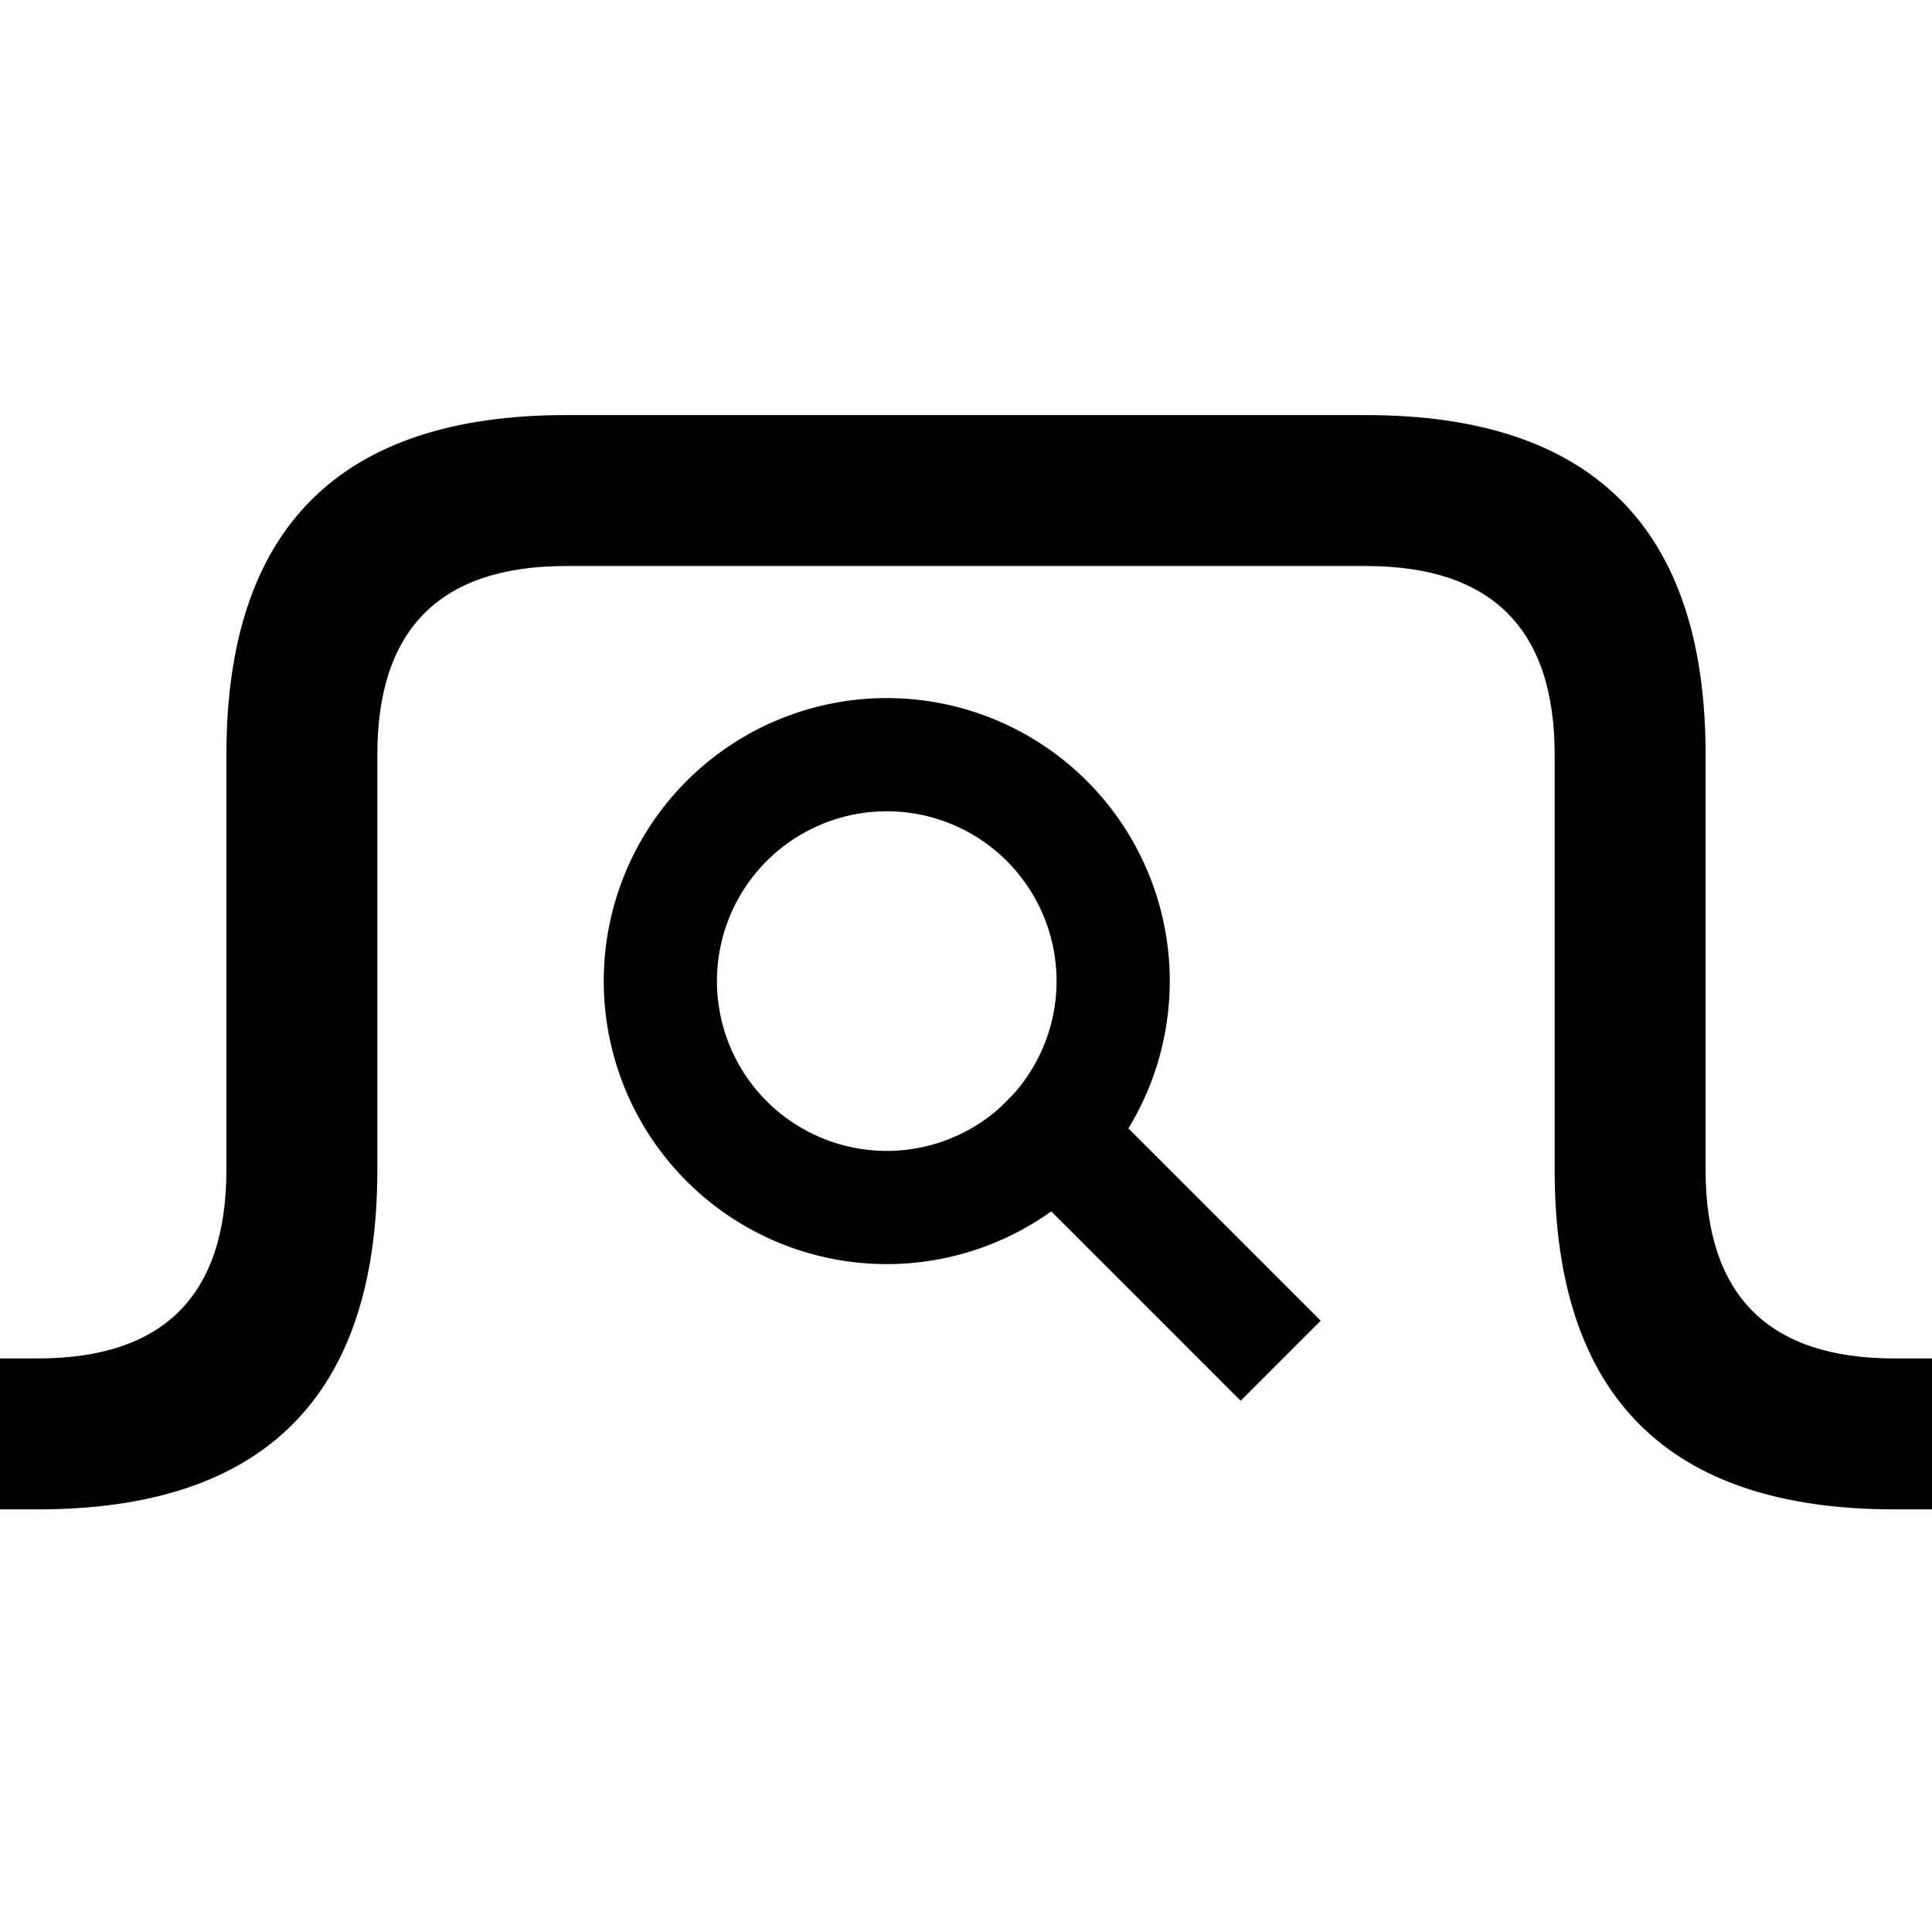 <svg xmlns="http://www.w3.org/2000/svg" width="512" height="512" viewBox="0 0 512 512">
  <path d="
M0 360
H10
Q60 360 60 310
V200
Q60 110 150 110
H362
Q452 110 452 200
V310
Q452 360 502 360
H512
V400
H502
Q412 400 412 310
V200
Q412 150 362 150
H150
Q100 150 100 200
V310
Q100 400 10 400
H0
z
"/>
<path d="
M200 200
A75 75 0 1 1 350 200
A75 75 0 1 1 200 200
h30
A45 45 0 1 0 320 200
A45 45 0 1 0 230 200 z
"
transform="translate(-40,60)"
/>
<path d="M0 0 h30 v100 h-30 z" transform="translate(350,350) rotate(135)" />
</svg>
